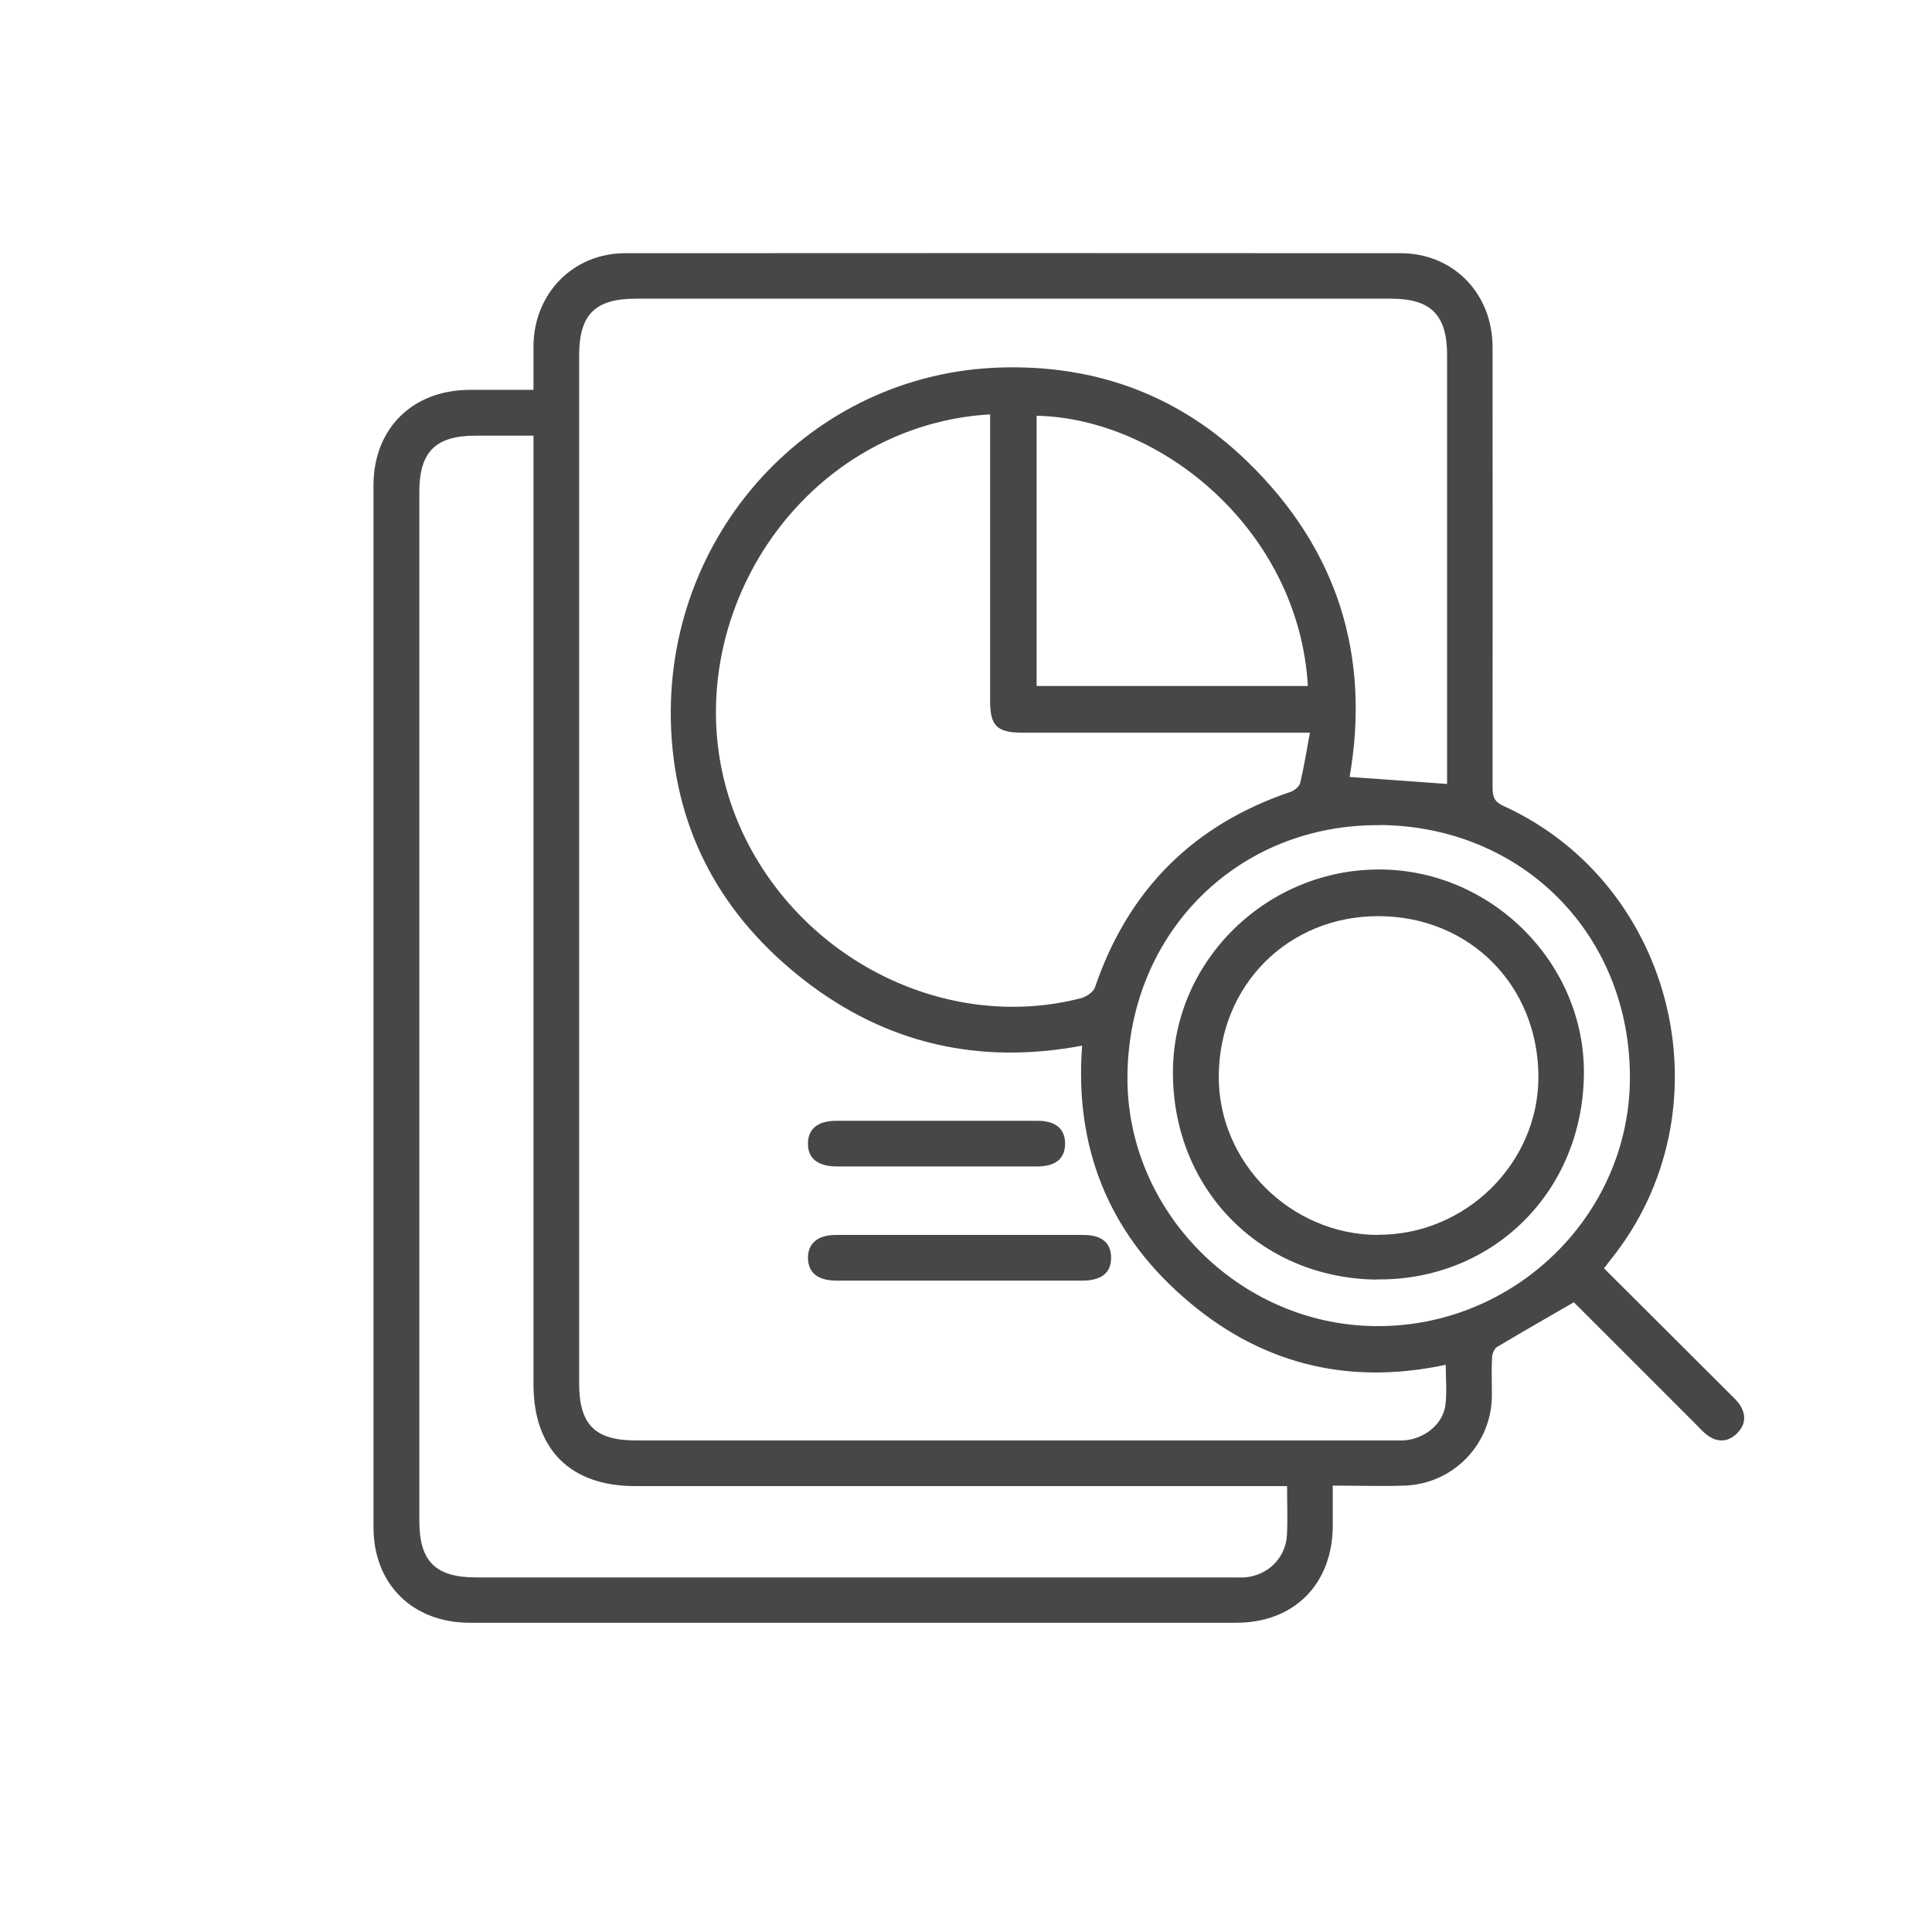 <?xml version="1.0" encoding="UTF-8"?>
<svg id="_圖層_1" data-name="圖層 1" xmlns="http://www.w3.org/2000/svg" viewBox="0 0 113.39 113.39">
  <defs>
    <style>
      .cls-1 {
        fill: #474747;
        stroke-width: 0px;
      }
    </style>
  </defs>
  <g id="tVNR5q">
    <g>
      <path class="cls-1" d="M31.31,22.89c0-.93,0-1.76,0-2.59.03-3.09,2.33-5.44,5.39-5.44,15.16-.01,30.33-.01,45.49,0,3.11,0,5.4,2.36,5.41,5.51.01,8.63,0,17.25,0,25.88,0,.55.14.83.66,1.06,10.14,4.64,13.27,17.93,6.27,26.62-.12.15-.24.31-.39.51,2.44,2.43,4.87,4.85,7.3,7.28.22.22.45.42.63.67.43.61.4,1.22-.13,1.74-.53.52-1.15.54-1.75.09-.22-.16-.41-.38-.61-.58-2.43-2.43-4.85-4.86-7.21-7.21-1.54.89-3.03,1.74-4.5,2.62-.17.1-.29.4-.3.61-.04.75-.01,1.51-.01,2.26-.02,2.84-2.26,5.17-5.12,5.27-1.36.05-2.73,0-4.22,0,0,.82,0,1.59,0,2.36-.01,3.41-2.26,5.69-5.66,5.69-15,0-29.99,0-44.99,0-3.36,0-5.65-2.27-5.65-5.61,0-20.38,0-40.76,0-61.14,0-3.34,2.29-5.6,5.65-5.61,1.2,0,2.4,0,3.73,0ZM84.93,45.99v-.86c0-8.1,0-16.19,0-24.29,0-2.36-.95-3.31-3.29-3.31-14.77,0-29.54,0-44.32,0-2.4,0-3.33.93-3.33,3.35,0,20.1,0,40.2,0,60.31,0,2.42.93,3.35,3.33,3.35,14.77,0,29.54,0,44.32,0,.28,0,.56.01.84-.01,1.16-.11,2.2-.96,2.35-2.05.1-.76.02-1.54.02-2.38-5.85,1.25-11-.1-15.41-3.98-4.41-3.87-6.38-8.82-5.93-14.75-6.07,1.14-11.5-.12-16.28-3.82-4.8-3.72-7.56-8.63-7.84-14.74-.52-11.4,8.2-20.91,19.33-21.24,5.62-.17,10.51,1.64,14.52,5.55,5.23,5.09,7.21,11.32,5.97,18.48,1.9.14,3.76.27,5.71.41ZM75.54,87.22c-.42,0-.75,0-1.08,0-12.4,0-24.79,0-37.19,0-3.8,0-5.96-2.16-5.96-5.98,0-18.2,0-36.4,0-54.6v-1.07c-1.23,0-2.32,0-3.4,0-2.35,0-3.3.95-3.3,3.3,0,20.12,0,40.25,0,60.37,0,2.4.94,3.34,3.35,3.34,14.74,0,29.48,0,44.22,0,.28,0,.56.01.84,0,1.36-.09,2.43-1.12,2.51-2.47.05-.92.01-1.84.01-2.88ZM58.12,24.32c-.4.03-.73.05-1.05.09-11.77,1.46-18.67,14.8-13.08,25.27,3.78,7.08,11.96,10.83,19.43,8.91.32-.08.74-.35.84-.63,1.95-5.73,5.77-9.56,11.5-11.49.22-.08.5-.31.55-.52.22-.94.38-1.9.57-2.95h-1.04c-5.28,0-10.55,0-15.83,0-1.5,0-1.9-.39-1.9-1.87,0-5.27,0-10.55,0-15.82,0-.3,0-.6,0-.98ZM80.99,48.43c-8.31-.08-14.73,6.28-14.82,14.69-.09,7.92,6.53,14.63,14.54,14.71,8.13.09,14.88-6.45,14.95-14.47.07-8.43-6.24-14.86-14.66-14.94ZM60.84,40.26h15.92c-.53-9.11-8.57-15.7-15.92-15.86v15.86Z"/>
      <path class="cls-1" d="M56.28,75.16c-2.4,0-4.79,0-7.19,0-1.08,0-1.66-.46-1.67-1.32-.01-.86.57-1.36,1.63-1.36,4.85,0,9.7,0,14.55,0,1.07,0,1.63.48,1.61,1.36-.01.87-.57,1.31-1.66,1.32-2.42,0-4.85,0-7.27,0Z"/>
      <path class="cls-1" d="M54.9,68.46c-1.92,0-3.85,0-5.77,0-1.14,0-1.73-.48-1.71-1.36.01-.86.59-1.32,1.67-1.32,3.93,0,7.86,0,11.8,0,1.08,0,1.63.48,1.62,1.36-.01.87-.56,1.32-1.66,1.32-1.98,0-3.96,0-5.94,0Z"/>
      <path class="cls-1" d="M80.81,75.1c-6.86-.07-12.02-5.35-11.97-12.25.05-6.53,5.57-11.87,12.19-11.82,6.55.05,11.99,5.52,11.93,12-.06,6.9-5.33,12.13-12.15,12.06ZM80.87,72.47c5.14.02,9.41-4.18,9.42-9.25,0-5.36-4.01-9.42-9.34-9.45-5.31-.03-9.38,4.01-9.42,9.37-.04,5.07,4.21,9.32,9.34,9.34Z"/>
    </g>
  </g>
</svg>